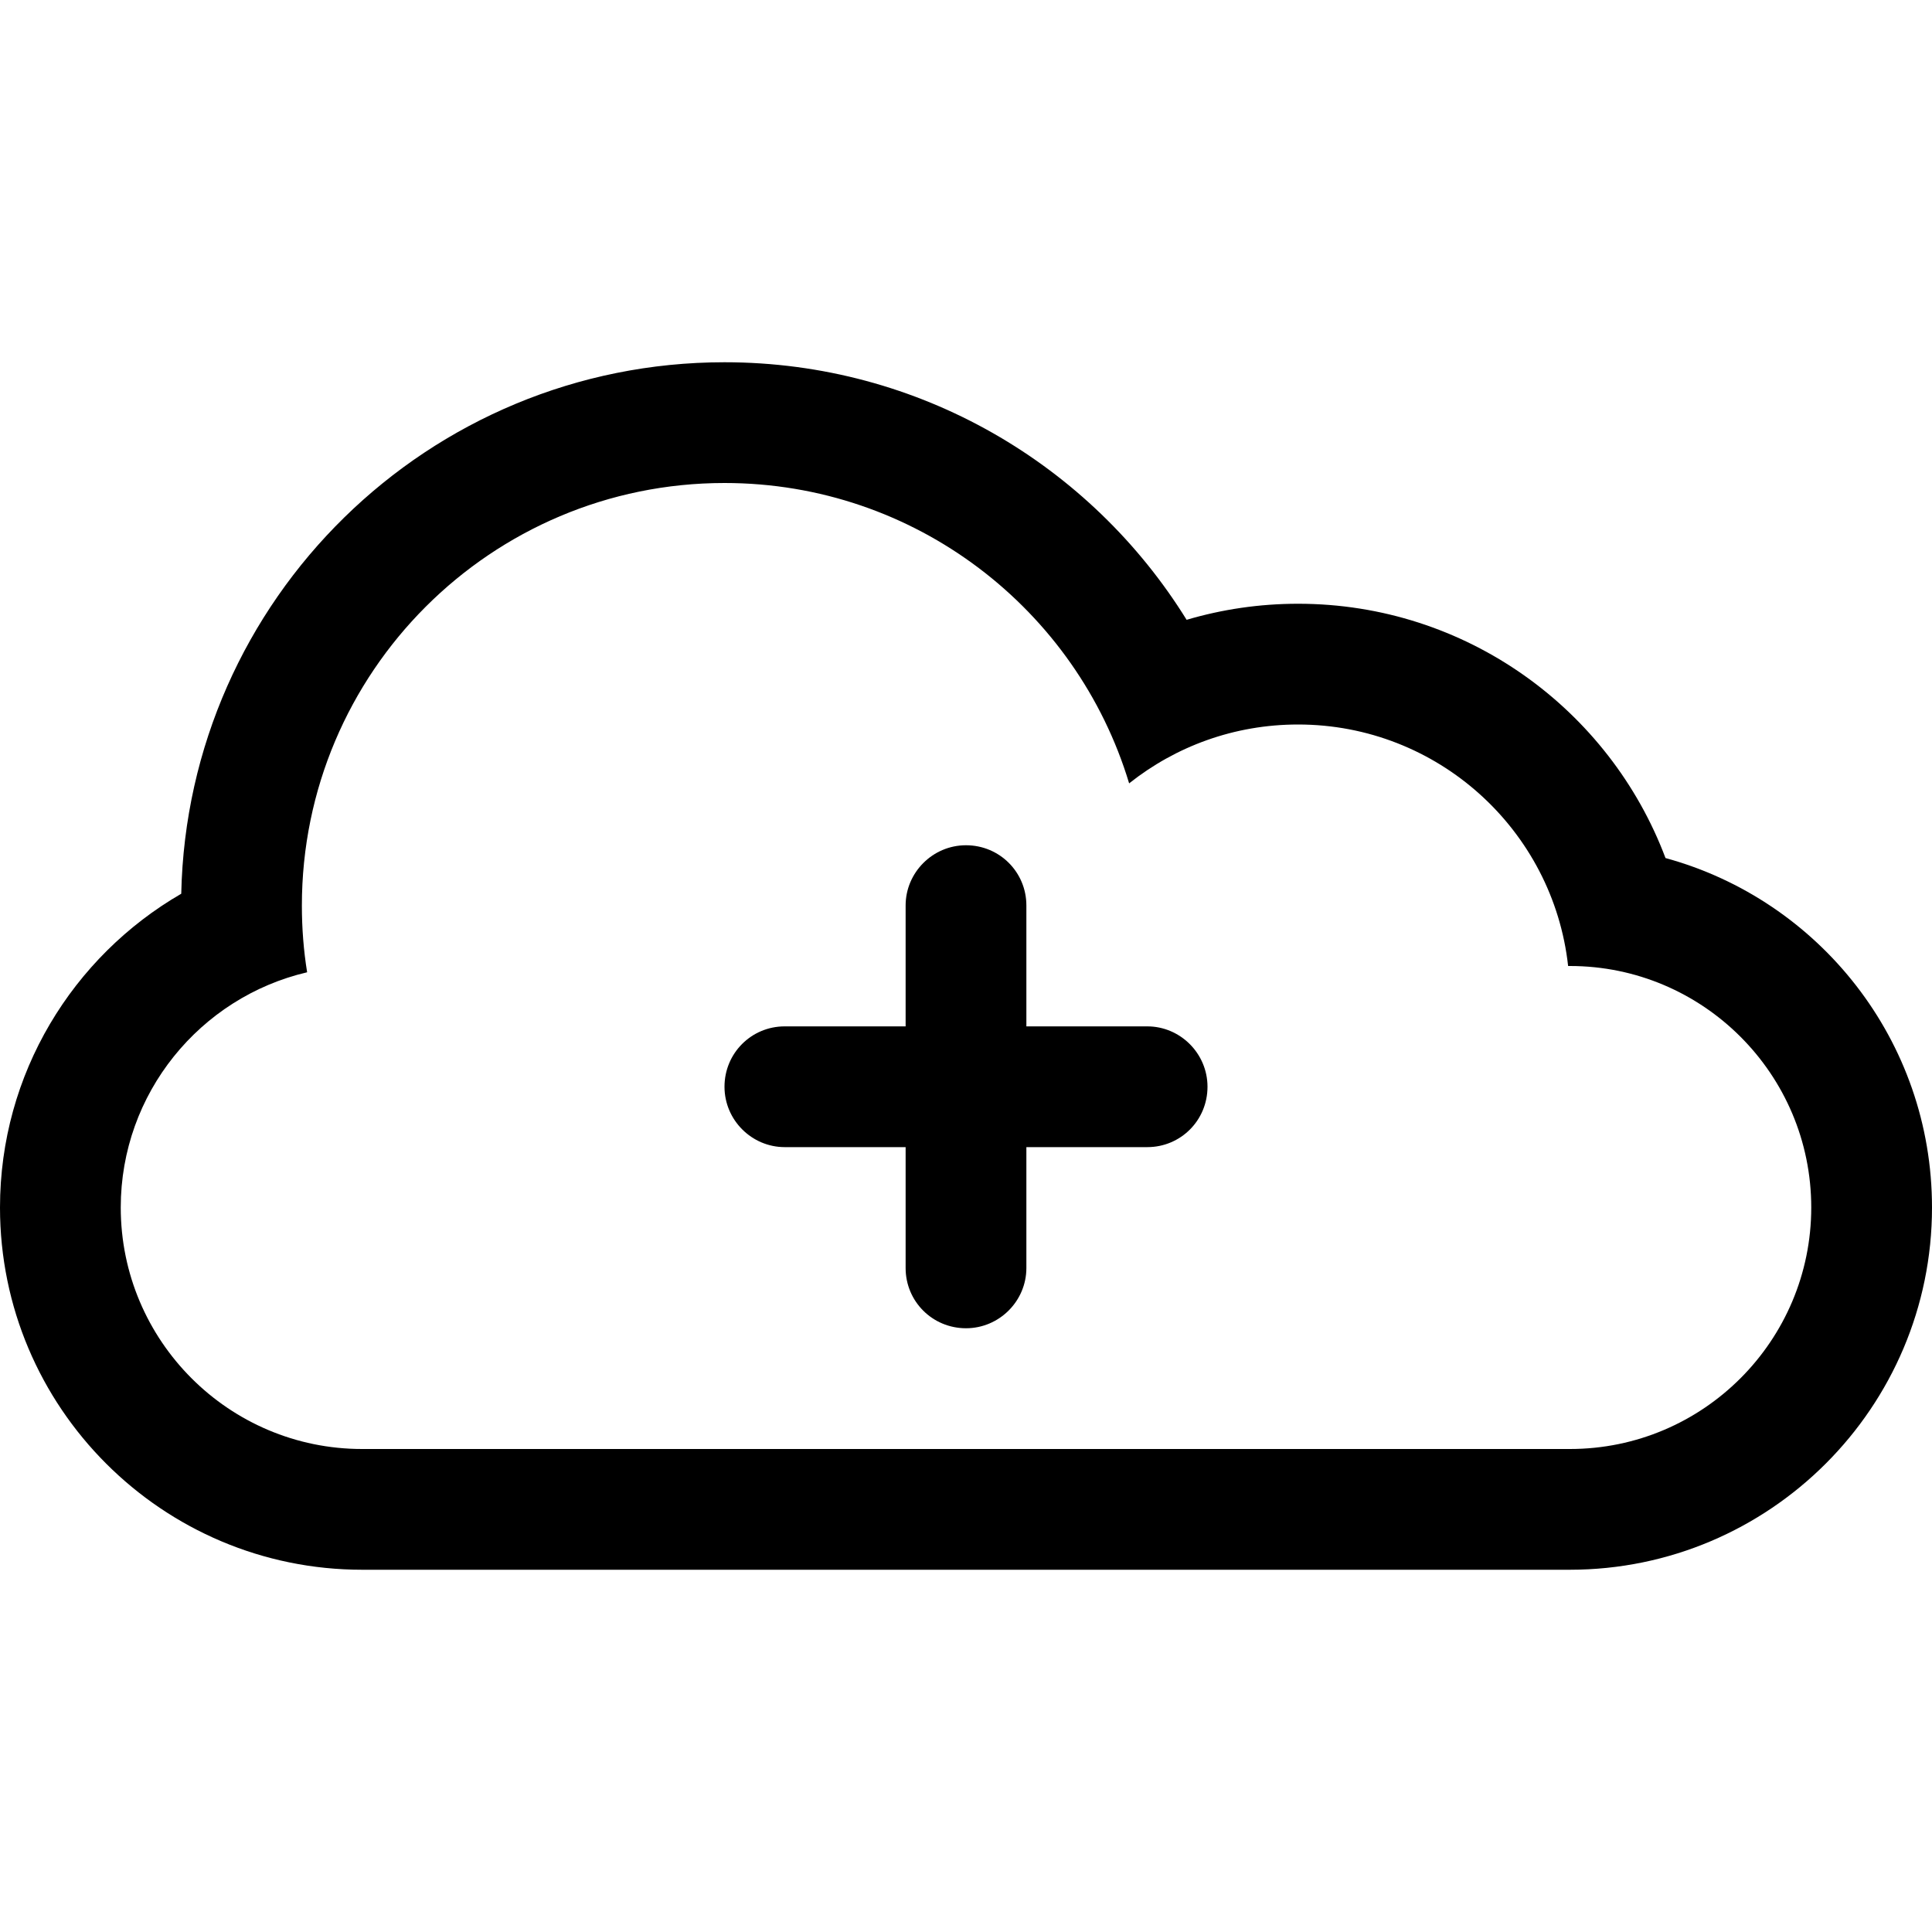 <svg id="cloud-plus" viewBox="0 0 32 32">
  <path fill="currentColor" d="M27.586,14.212C26.66,11.751,24.284,10,21.5,10c-0.641,0-1.26,0.093-1.846,0.266&#xA;&#x9;&#x9;&#x9;C18.068,7.705,15.233,6,12,6c-4.904,0-8.894,3.924-8.998,8.803C1.207,15.842,0,17.783,0,20c0,3.312,2.688,6,6,6h20&#xA;&#x9;&#x9;&#x9;c3.312,0,6-2.693,6-6C32,17.234,30.13,14.907,27.586,14.212z M26.003,24H5.997C3.794,24,2,22.209,2,20&#xA;&#x9;&#x9;&#x9;c0-1.893,1.317-3.482,3.087-3.896C5.029,15.745,5,15.376,5,15c0-3.866,3.134-7,7-7c3.162,0,5.834,2.097,6.702,4.975&#xA;&#x9;&#x9;&#x9;C19.471,12.364,20.441,12,21.5,12c2.316,0,4.225,1.75,4.473,4h0.03C28.206,16,30,17.791,30,20C30,22.205,28.211,24,26.003,24z"/>
  <path fill="currentColor" d="M19.003,17H17v-2.003C17,14.446,16.557,14,16,14c-0.553,0-1,0.453-1,0.997V17h-2.003&#xA;&#x9;&#x9;&#x9;C12.446,17,12,17.443,12,18c0,0.553,0.453,1,0.997,1H15v2.003C15,21.555,15.444,22,16,22c0.553,0,1-0.453,1-0.997V19h2.003&#xA;&#x9;&#x9;&#x9;C19.555,19,20,18.557,20,18C20,17.447,19.547,17,19.003,17z"/>
</svg>
